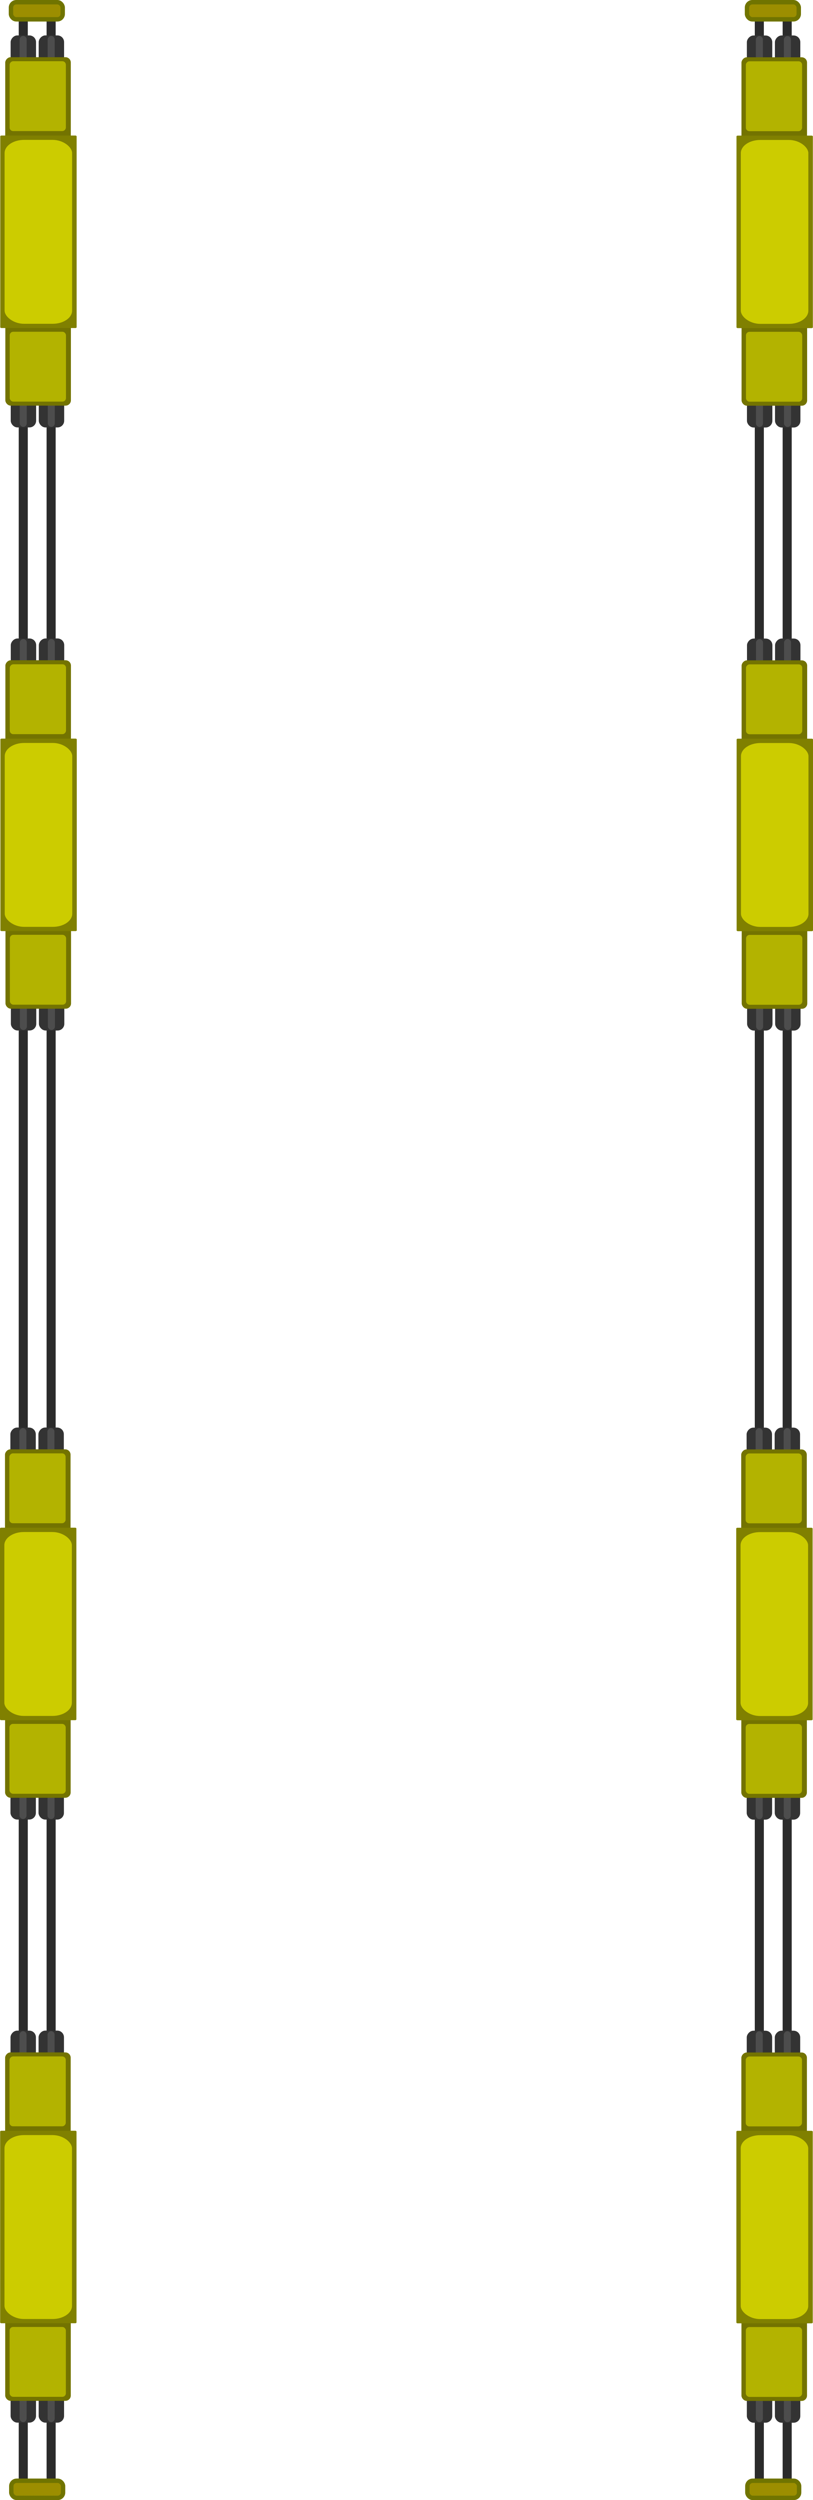<?xml version="1.0" encoding="UTF-8" standalone="no"?>
<!-- Created with Inkscape (http://www.inkscape.org/) -->

<svg
   width="368.831mm"
   height="1133.533mm"
   viewBox="0 0 368.831 1133.533"
   version="1.1"
   id="svg1"
   inkscape:version="1.3 (0e150ed6c4, 2023-07-21)"
   sodipodi:docname="crane_base.svg"
   xmlns:inkscape="http://www.inkscape.org/namespaces/inkscape"
   xmlns:sodipodi="http://sodipodi.sourceforge.net/DTD/sodipodi-0.dtd"
   xmlns="http://www.w3.org/2000/svg"
   xmlns:svg="http://www.w3.org/2000/svg">
  <sodipodi:namedview
     id="namedview1"
     pagecolor="#505050"
     bordercolor="#eeeeee"
     borderopacity="1"
     inkscape:showpageshadow="0"
     inkscape:pageopacity="0"
     inkscape:pagecheckerboard="0"
     inkscape:deskcolor="#505050"
     inkscape:document-units="mm"
     inkscape:zoom="0.52473017"
     inkscape:cx="569.81668"
     inkscape:cy="4334.6088"
     inkscape:window-width="1920"
     inkscape:window-height="1009"
     inkscape:window-x="1912"
     inkscape:window-y="-8"
     inkscape:window-maximized="1"
     inkscape:current-layer="g18989-8" />
  <defs
     id="defs1" />
  <g
     inkscape:label="Calque 1"
     inkscape:groupmode="layer"
     id="layer1"
     transform="translate(87.313,358.578)">
    <rect
       style="fill:#2b2b2b;fill-opacity:1;stroke:none;stroke-width:1.142;stroke-linecap:square;stroke-linejoin:miter;stroke-dasharray:none;stroke-opacity:1;paint-order:fill markers stroke;stop-color:#000000"
       id="rect19043"
       width="4.116"
       height="1126.032"
       x="-78.818"
       y="-351.609" />
    <rect
       style="fill:#2b2b2b;fill-opacity:1;stroke:none;stroke-width:1.142;stroke-linecap:square;stroke-linejoin:miter;stroke-dasharray:none;stroke-opacity:1;paint-order:fill markers stroke;stop-color:#000000"
       id="rect19043-8"
       width="4.116"
       height="1125.477"
       x="-66.177"
       y="-351.631" />
    <rect
       style="fill:#2b2b2b;fill-opacity:1;stroke:none;stroke-width:1.142;stroke-linecap:square;stroke-linejoin:miter;stroke-dasharray:none;stroke-opacity:1;paint-order:fill markers stroke;stop-color:#000000"
       id="rect19043-7"
       width="4.116"
       height="1126.032"
       x="255.106"
       y="-351.609" />
    <rect
       style="fill:#2b2b2b;fill-opacity:1;stroke:none;stroke-width:1.142;stroke-linecap:square;stroke-linejoin:miter;stroke-dasharray:none;stroke-opacity:1;paint-order:fill markers stroke;stop-color:#000000"
       id="rect19043-8-8"
       width="4.116"
       height="1125.477"
       x="267.747"
       y="-351.631" />
    <g
       id="g18989"
       transform="translate(-4456.4,262.337)">
      <g
         id="g12659"
         transform="translate(113.962,41.169)">
        <rect
           style="fill:#333333;fill-opacity:1;stroke:none;stroke-width:2.515;stroke-linecap:square;stroke-linejoin:miter;stroke-opacity:1;paint-order:fill markers stroke;stop-color:#000000"
           id="rect12608"
           width="11.529"
           height="26.353"
           x="4260.054"
           y="-221.215"
           ry="3.036" />
        <rect
           style="fill:#4d4d4d;fill-opacity:1;stroke:none;stroke-width:2;stroke-linecap:square;stroke-linejoin:miter;stroke-opacity:1;paint-order:fill markers stroke;stop-color:#000000"
           id="rect12610"
           width="3.181"
           height="25.912"
           x="4264.141"
           y="-221.008"
           ry="1.59" />
        <rect
           style="fill:#333333;fill-opacity:1;stroke:none;stroke-width:2.515;stroke-linecap:square;stroke-linejoin:miter;stroke-opacity:1;paint-order:fill markers stroke;stop-color:#000000"
           id="rect12608-2"
           width="11.529"
           height="26.353"
           x="4272.779"
           y="-221.205"
           ry="3.036" />
        <rect
           style="fill:#4d4d4d;fill-opacity:1;stroke:none;stroke-width:2;stroke-linecap:square;stroke-linejoin:miter;stroke-opacity:1;paint-order:fill markers stroke;stop-color:#000000"
           id="rect12610-3"
           width="3.181"
           height="25.912"
           x="4276.866"
           y="-220.998"
           ry="1.59" />
        <rect
           style="fill:#737300;fill-opacity:1;stroke:none;stroke-width:2.302;stroke-linecap:square;stroke-linejoin:miter;stroke-opacity:1;paint-order:fill markers stroke;stop-color:#000000"
           id="rect10903"
           width="29.747"
           height="62.862"
           x="4257.609"
           y="-267.604"
           ry="2.414" />
        <rect
           style="fill:#b3b300;fill-opacity:1;stroke:none;stroke-width:2.283;stroke-linecap:square;stroke-linejoin:miter;stroke-opacity:1;paint-order:fill markers stroke;stop-color:#000000"
           id="rect11759"
           width="25.519"
           height="31.68"
           x="4259.6"
           y="-238.242"
           ry="1.59" />
      </g>
      <g
         id="g12659-1"
         transform="matrix(1,0,0,-1,113.917,-526.291)">
        <rect
           style="fill:#333333;fill-opacity:1;stroke:none;stroke-width:2.515;stroke-linecap:square;stroke-linejoin:miter;stroke-opacity:1;paint-order:fill markers stroke;stop-color:#000000"
           id="rect12608-5"
           width="11.529"
           height="26.353"
           x="4260.054"
           y="-221.215"
           ry="3.036" />
        <rect
           style="fill:#4d4d4d;fill-opacity:1;stroke:none;stroke-width:2;stroke-linecap:square;stroke-linejoin:miter;stroke-opacity:1;paint-order:fill markers stroke;stop-color:#000000"
           id="rect12610-4"
           width="3.181"
           height="25.912"
           x="4264.141"
           y="-221.008"
           ry="1.59" />
        <rect
           style="fill:#333333;fill-opacity:1;stroke:none;stroke-width:2.515;stroke-linecap:square;stroke-linejoin:miter;stroke-opacity:1;paint-order:fill markers stroke;stop-color:#000000"
           id="rect12608-2-8"
           width="11.529"
           height="26.353"
           x="4272.779"
           y="-221.205"
           ry="3.036" />
        <rect
           style="fill:#4d4d4d;fill-opacity:1;stroke:none;stroke-width:2;stroke-linecap:square;stroke-linejoin:miter;stroke-opacity:1;paint-order:fill markers stroke;stop-color:#000000"
           id="rect12610-3-6"
           width="3.181"
           height="25.912"
           x="4276.866"
           y="-220.998"
           ry="1.59" />
        <rect
           style="fill:#737300;fill-opacity:1;stroke:none;stroke-width:2.302;stroke-linecap:square;stroke-linejoin:miter;stroke-opacity:1;paint-order:fill markers stroke;stop-color:#000000"
           id="rect10903-3"
           width="29.747"
           height="62.862"
           x="4257.609"
           y="-267.604"
           ry="2.414" />
        <rect
           style="fill:#b3b300;fill-opacity:1;stroke:none;stroke-width:2.283;stroke-linecap:square;stroke-linejoin:miter;stroke-opacity:1;paint-order:fill markers stroke;stop-color:#000000"
           id="rect11759-6"
           width="25.519"
           height="31.68"
           x="4259.6"
           y="-238.242"
           ry="1.59" />
      </g>
      <g
         id="g11635"
         transform="matrix(1,0,0,0.676,113.962,-36.35)">
        <rect
           style="fill:#808000;fill-opacity:1;stroke:none;stroke-width:2.007;stroke-linecap:square;stroke-linejoin:miter;stroke-opacity:1;paint-order:fill markers stroke;stop-color:#000000"
           id="rect5271"
           width="34.648"
           height="129.117"
           x="4255.306"
           y="-369.358"
           ry="0.549" />
        <rect
           style="fill:#cccc00;fill-opacity:1;stroke:none;stroke-width:4.091;stroke-linecap:square;stroke-linejoin:miter;stroke-opacity:1;paint-order:fill markers stroke;stop-color:#000000"
           id="rect8209"
           width="30.626"
           height="123.349"
           x="4257.277"
           y="-366.44"
           ry="8.826"
           inkscape:label="rect8209" />
      </g>
      <g
         id="g12659-3"
         transform="translate(113.898,-232.261)">
        <rect
           style="fill:#333333;fill-opacity:1;stroke:none;stroke-width:2.515;stroke-linecap:square;stroke-linejoin:miter;stroke-opacity:1;paint-order:fill markers stroke;stop-color:#000000"
           id="rect12608-1"
           width="11.529"
           height="26.353"
           x="4260.054"
           y="-221.215"
           ry="3.036" />
        <rect
           style="fill:#4d4d4d;fill-opacity:1;stroke:none;stroke-width:2;stroke-linecap:square;stroke-linejoin:miter;stroke-opacity:1;paint-order:fill markers stroke;stop-color:#000000"
           id="rect12610-8"
           width="3.181"
           height="25.912"
           x="4264.141"
           y="-221.008"
           ry="1.59" />
        <rect
           style="fill:#333333;fill-opacity:1;stroke:none;stroke-width:2.515;stroke-linecap:square;stroke-linejoin:miter;stroke-opacity:1;paint-order:fill markers stroke;stop-color:#000000"
           id="rect12608-2-0"
           width="11.529"
           height="26.353"
           x="4272.779"
           y="-221.205"
           ry="3.036" />
        <rect
           style="fill:#4d4d4d;fill-opacity:1;stroke:none;stroke-width:2;stroke-linecap:square;stroke-linejoin:miter;stroke-opacity:1;paint-order:fill markers stroke;stop-color:#000000"
           id="rect12610-3-8"
           width="3.181"
           height="25.912"
           x="4276.866"
           y="-220.998"
           ry="1.59" />
        <rect
           style="fill:#737300;fill-opacity:1;stroke:none;stroke-width:2.302;stroke-linecap:square;stroke-linejoin:miter;stroke-opacity:1;paint-order:fill markers stroke;stop-color:#000000"
           id="rect10903-4"
           width="29.747"
           height="62.862"
           x="4257.609"
           y="-267.604"
           ry="2.414" />
        <rect
           style="fill:#b3b300;fill-opacity:1;stroke:none;stroke-width:2.283;stroke-linecap:square;stroke-linejoin:miter;stroke-opacity:1;paint-order:fill markers stroke;stop-color:#000000"
           id="rect11759-4"
           width="25.519"
           height="31.68"
           x="4259.6"
           y="-238.242"
           ry="1.59" />
      </g>
      <g
         id="g12659-1-0"
         transform="matrix(1,0,0,-1,113.852,-799.72)">
        <rect
           style="fill:#333333;fill-opacity:1;stroke:none;stroke-width:2.515;stroke-linecap:square;stroke-linejoin:miter;stroke-opacity:1;paint-order:fill markers stroke;stop-color:#000000"
           id="rect12608-5-7"
           width="11.529"
           height="26.353"
           x="4260.054"
           y="-221.215"
           ry="3.036" />
        <rect
           style="fill:#4d4d4d;fill-opacity:1;stroke:none;stroke-width:2;stroke-linecap:square;stroke-linejoin:miter;stroke-opacity:1;paint-order:fill markers stroke;stop-color:#000000"
           id="rect12610-4-5"
           width="3.181"
           height="25.912"
           x="4264.141"
           y="-221.008"
           ry="1.59" />
        <rect
           style="fill:#333333;fill-opacity:1;stroke:none;stroke-width:2.515;stroke-linecap:square;stroke-linejoin:miter;stroke-opacity:1;paint-order:fill markers stroke;stop-color:#000000"
           id="rect12608-2-8-8"
           width="11.529"
           height="26.353"
           x="4272.779"
           y="-221.205"
           ry="3.036" />
        <rect
           style="fill:#4d4d4d;fill-opacity:1;stroke:none;stroke-width:2;stroke-linecap:square;stroke-linejoin:miter;stroke-opacity:1;paint-order:fill markers stroke;stop-color:#000000"
           id="rect12610-3-6-2"
           width="3.181"
           height="25.912"
           x="4276.866"
           y="-220.998"
           ry="1.59" />
        <rect
           style="fill:#737300;fill-opacity:1;stroke:none;stroke-width:2.302;stroke-linecap:square;stroke-linejoin:miter;stroke-opacity:1;paint-order:fill markers stroke;stop-color:#000000"
           id="rect10903-3-9"
           width="29.747"
           height="62.862"
           x="4257.609"
           y="-267.604"
           ry="2.414" />
        <rect
           style="fill:#b3b300;fill-opacity:1;stroke:none;stroke-width:2.283;stroke-linecap:square;stroke-linejoin:miter;stroke-opacity:1;paint-order:fill markers stroke;stop-color:#000000"
           id="rect11759-6-5"
           width="25.519"
           height="31.68"
           x="4259.6"
           y="-238.242"
           ry="1.59" />
      </g>
      <g
         id="g11635-3"
         transform="matrix(1,0,0,0.676,113.898,-309.779)">
        <rect
           style="fill:#808000;fill-opacity:1;stroke:none;stroke-width:2.007;stroke-linecap:square;stroke-linejoin:miter;stroke-opacity:1;paint-order:fill markers stroke;stop-color:#000000"
           id="rect5271-5"
           width="34.648"
           height="129.117"
           x="4255.306"
           y="-369.358"
           ry="0.549" />
        <rect
           style="fill:#cccc00;fill-opacity:1;stroke:none;stroke-width:4.091;stroke-linecap:square;stroke-linejoin:miter;stroke-opacity:1;paint-order:fill markers stroke;stop-color:#000000"
           id="rect8209-8"
           width="30.626"
           height="123.349"
           x="4257.277"
           y="-366.44"
           ry="8.826"
           inkscape:label="rect8209" />
      </g>
      <g
         id="g12659-38"
         transform="translate(447.964,41.205)">
        <rect
           style="fill:#333333;fill-opacity:1;stroke:none;stroke-width:2.515;stroke-linecap:square;stroke-linejoin:miter;stroke-opacity:1;paint-order:fill markers stroke;stop-color:#000000"
           id="rect12608-3"
           width="11.529"
           height="26.353"
           x="4260.054"
           y="-221.215"
           ry="3.036" />
        <rect
           style="fill:#4d4d4d;fill-opacity:1;stroke:none;stroke-width:2;stroke-linecap:square;stroke-linejoin:miter;stroke-opacity:1;paint-order:fill markers stroke;stop-color:#000000"
           id="rect12610-88"
           width="3.181"
           height="25.912"
           x="4264.141"
           y="-221.008"
           ry="1.59" />
        <rect
           style="fill:#333333;fill-opacity:1;stroke:none;stroke-width:2.515;stroke-linecap:square;stroke-linejoin:miter;stroke-opacity:1;paint-order:fill markers stroke;stop-color:#000000"
           id="rect12608-2-4"
           width="11.529"
           height="26.353"
           x="4272.779"
           y="-221.205"
           ry="3.036" />
        <rect
           style="fill:#4d4d4d;fill-opacity:1;stroke:none;stroke-width:2;stroke-linecap:square;stroke-linejoin:miter;stroke-opacity:1;paint-order:fill markers stroke;stop-color:#000000"
           id="rect12610-3-4"
           width="3.181"
           height="25.912"
           x="4276.866"
           y="-220.998"
           ry="1.59" />
        <rect
           style="fill:#737300;fill-opacity:1;stroke:none;stroke-width:2.302;stroke-linecap:square;stroke-linejoin:miter;stroke-opacity:1;paint-order:fill markers stroke;stop-color:#000000"
           id="rect10903-7"
           width="29.747"
           height="62.862"
           x="4257.609"
           y="-267.604"
           ry="2.414" />
        <rect
           style="fill:#b3b300;fill-opacity:1;stroke:none;stroke-width:2.283;stroke-linecap:square;stroke-linejoin:miter;stroke-opacity:1;paint-order:fill markers stroke;stop-color:#000000"
           id="rect11759-9"
           width="25.519"
           height="31.68"
           x="4259.6"
           y="-238.242"
           ry="1.59" />
      </g>
      <g
         id="g12659-1-9"
         transform="matrix(1,0,0,-1,447.919,-526.255)">
        <rect
           style="fill:#333333;fill-opacity:1;stroke:none;stroke-width:2.515;stroke-linecap:square;stroke-linejoin:miter;stroke-opacity:1;paint-order:fill markers stroke;stop-color:#000000"
           id="rect12608-5-1"
           width="11.529"
           height="26.353"
           x="4260.054"
           y="-221.215"
           ry="3.036" />
        <rect
           style="fill:#4d4d4d;fill-opacity:1;stroke:none;stroke-width:2;stroke-linecap:square;stroke-linejoin:miter;stroke-opacity:1;paint-order:fill markers stroke;stop-color:#000000"
           id="rect12610-4-6"
           width="3.181"
           height="25.912"
           x="4264.141"
           y="-221.008"
           ry="1.59" />
        <rect
           style="fill:#333333;fill-opacity:1;stroke:none;stroke-width:2.515;stroke-linecap:square;stroke-linejoin:miter;stroke-opacity:1;paint-order:fill markers stroke;stop-color:#000000"
           id="rect12608-2-8-6"
           width="11.529"
           height="26.353"
           x="4272.779"
           y="-221.205"
           ry="3.036" />
        <rect
           style="fill:#4d4d4d;fill-opacity:1;stroke:none;stroke-width:2;stroke-linecap:square;stroke-linejoin:miter;stroke-opacity:1;paint-order:fill markers stroke;stop-color:#000000"
           id="rect12610-3-6-7"
           width="3.181"
           height="25.912"
           x="4276.866"
           y="-220.998"
           ry="1.59" />
        <rect
           style="fill:#737300;fill-opacity:1;stroke:none;stroke-width:2.302;stroke-linecap:square;stroke-linejoin:miter;stroke-opacity:1;paint-order:fill markers stroke;stop-color:#000000"
           id="rect10903-3-0"
           width="29.747"
           height="62.862"
           x="4257.609"
           y="-267.604"
           ry="2.414" />
        <rect
           style="fill:#b3b300;fill-opacity:1;stroke:none;stroke-width:2.283;stroke-linecap:square;stroke-linejoin:miter;stroke-opacity:1;paint-order:fill markers stroke;stop-color:#000000"
           id="rect11759-6-56"
           width="25.519"
           height="31.68"
           x="4259.6"
           y="-238.242"
           ry="1.59" />
      </g>
      <g
         id="g11635-0"
         transform="matrix(1,0,0,0.676,447.964,-36.314)">
        <rect
           style="fill:#808000;fill-opacity:1;stroke:none;stroke-width:2.007;stroke-linecap:square;stroke-linejoin:miter;stroke-opacity:1;paint-order:fill markers stroke;stop-color:#000000"
           id="rect5271-8"
           width="34.648"
           height="129.117"
           x="4255.306"
           y="-369.358"
           ry="0.549" />
        <rect
           style="fill:#cccc00;fill-opacity:1;stroke:none;stroke-width:4.091;stroke-linecap:square;stroke-linejoin:miter;stroke-opacity:1;paint-order:fill markers stroke;stop-color:#000000"
           id="rect8209-82"
           width="30.626"
           height="123.349"
           x="4257.277"
           y="-366.44"
           ry="8.826"
           inkscape:label="rect8209" />
      </g>
      <g
         id="g12659-3-2"
         transform="translate(447.9,-232.225)">
        <rect
           style="fill:#333333;fill-opacity:1;stroke:none;stroke-width:2.515;stroke-linecap:square;stroke-linejoin:miter;stroke-opacity:1;paint-order:fill markers stroke;stop-color:#000000"
           id="rect12608-1-6"
           width="11.529"
           height="26.353"
           x="4260.054"
           y="-221.215"
           ry="3.036" />
        <rect
           style="fill:#4d4d4d;fill-opacity:1;stroke:none;stroke-width:2;stroke-linecap:square;stroke-linejoin:miter;stroke-opacity:1;paint-order:fill markers stroke;stop-color:#000000"
           id="rect12610-8-8"
           width="3.181"
           height="25.912"
           x="4264.141"
           y="-221.008"
           ry="1.59" />
        <rect
           style="fill:#333333;fill-opacity:1;stroke:none;stroke-width:2.515;stroke-linecap:square;stroke-linejoin:miter;stroke-opacity:1;paint-order:fill markers stroke;stop-color:#000000"
           id="rect12608-2-0-6"
           width="11.529"
           height="26.353"
           x="4272.779"
           y="-221.205"
           ry="3.036" />
        <rect
           style="fill:#4d4d4d;fill-opacity:1;stroke:none;stroke-width:2;stroke-linecap:square;stroke-linejoin:miter;stroke-opacity:1;paint-order:fill markers stroke;stop-color:#000000"
           id="rect12610-3-8-2"
           width="3.181"
           height="25.912"
           x="4276.866"
           y="-220.998"
           ry="1.59" />
        <rect
           style="fill:#737300;fill-opacity:1;stroke:none;stroke-width:2.302;stroke-linecap:square;stroke-linejoin:miter;stroke-opacity:1;paint-order:fill markers stroke;stop-color:#000000"
           id="rect10903-4-9"
           width="29.747"
           height="62.862"
           x="4257.609"
           y="-267.604"
           ry="2.414" />
        <rect
           style="fill:#b3b300;fill-opacity:1;stroke:none;stroke-width:2.283;stroke-linecap:square;stroke-linejoin:miter;stroke-opacity:1;paint-order:fill markers stroke;stop-color:#000000"
           id="rect11759-4-4"
           width="25.519"
           height="31.68"
           x="4259.6"
           y="-238.242"
           ry="1.59" />
      </g>
      <g
         id="g12659-1-0-9"
         transform="matrix(1,0,0,-1,447.855,-799.685)">
        <rect
           style="fill:#333333;fill-opacity:1;stroke:none;stroke-width:2.515;stroke-linecap:square;stroke-linejoin:miter;stroke-opacity:1;paint-order:fill markers stroke;stop-color:#000000"
           id="rect12608-5-7-0"
           width="11.529"
           height="26.353"
           x="4260.054"
           y="-221.215"
           ry="3.036" />
        <rect
           style="fill:#4d4d4d;fill-opacity:1;stroke:none;stroke-width:2;stroke-linecap:square;stroke-linejoin:miter;stroke-opacity:1;paint-order:fill markers stroke;stop-color:#000000"
           id="rect12610-4-5-5"
           width="3.181"
           height="25.912"
           x="4264.141"
           y="-221.008"
           ry="1.59" />
        <rect
           style="fill:#333333;fill-opacity:1;stroke:none;stroke-width:2.515;stroke-linecap:square;stroke-linejoin:miter;stroke-opacity:1;paint-order:fill markers stroke;stop-color:#000000"
           id="rect12608-2-8-8-2"
           width="11.529"
           height="26.353"
           x="4272.779"
           y="-221.205"
           ry="3.036" />
        <rect
           style="fill:#4d4d4d;fill-opacity:1;stroke:none;stroke-width:2;stroke-linecap:square;stroke-linejoin:miter;stroke-opacity:1;paint-order:fill markers stroke;stop-color:#000000"
           id="rect12610-3-6-2-1"
           width="3.181"
           height="25.912"
           x="4276.866"
           y="-220.998"
           ry="1.59" />
        <rect
           style="fill:#737300;fill-opacity:1;stroke:none;stroke-width:2.302;stroke-linecap:square;stroke-linejoin:miter;stroke-opacity:1;paint-order:fill markers stroke;stop-color:#000000"
           id="rect10903-3-9-8"
           width="29.747"
           height="62.862"
           x="4257.609"
           y="-267.604"
           ry="2.414" />
        <rect
           style="fill:#b3b300;fill-opacity:1;stroke:none;stroke-width:2.283;stroke-linecap:square;stroke-linejoin:miter;stroke-opacity:1;paint-order:fill markers stroke;stop-color:#000000"
           id="rect11759-6-5-4"
           width="25.519"
           height="31.68"
           x="4259.6"
           y="-238.242"
           ry="1.59" />
      </g>
      <g
         id="g11635-3-9"
         transform="matrix(1,0,0,0.676,447.9,-309.744)">
        <rect
           style="fill:#808000;fill-opacity:1;stroke:none;stroke-width:2.007;stroke-linecap:square;stroke-linejoin:miter;stroke-opacity:1;paint-order:fill markers stroke;stop-color:#000000"
           id="rect5271-5-7"
           width="34.648"
           height="129.117"
           x="4255.306"
           y="-369.358"
           ry="0.549" />
        <rect
           style="fill:#cccc00;fill-opacity:1;stroke:none;stroke-width:4.091;stroke-linecap:square;stroke-linejoin:miter;stroke-opacity:1;paint-order:fill markers stroke;stop-color:#000000"
           id="rect8209-8-7"
           width="30.626"
           height="123.349"
           x="4257.277"
           y="-366.44"
           ry="8.826"
           inkscape:label="rect8209" />
      </g>
    </g>
    <g
       id="g18989-8"
       transform="translate(-4456.516,893.529)"
       style="display:inline">
      <g
         id="g12659-36"
         transform="translate(113.962,41.169)">
        <rect
           style="fill:#333333;fill-opacity:1;stroke:none;stroke-width:2.515;stroke-linecap:square;stroke-linejoin:miter;stroke-opacity:1;paint-order:fill markers stroke;stop-color:#000000"
           id="rect12608-9"
           width="11.529"
           height="26.353"
           x="4260.054"
           y="-221.215"
           ry="3.036" />
        <rect
           style="fill:#4d4d4d;fill-opacity:1;stroke:none;stroke-width:2;stroke-linecap:square;stroke-linejoin:miter;stroke-opacity:1;paint-order:fill markers stroke;stop-color:#000000"
           id="rect12610-7"
           width="3.181"
           height="25.912"
           x="4264.141"
           y="-221.008"
           ry="1.59" />
        <rect
           style="fill:#333333;fill-opacity:1;stroke:none;stroke-width:2.515;stroke-linecap:square;stroke-linejoin:miter;stroke-opacity:1;paint-order:fill markers stroke;stop-color:#000000"
           id="rect12608-2-7"
           width="11.529"
           height="26.353"
           x="4272.779"
           y="-221.205"
           ry="3.036" />
        <rect
           style="fill:#4d4d4d;fill-opacity:1;stroke:none;stroke-width:2;stroke-linecap:square;stroke-linejoin:miter;stroke-opacity:1;paint-order:fill markers stroke;stop-color:#000000"
           id="rect12610-3-5"
           width="3.181"
           height="25.912"
           x="4276.866"
           y="-220.998"
           ry="1.59" />
        <rect
           style="fill:#737300;fill-opacity:1;stroke:none;stroke-width:2.302;stroke-linecap:square;stroke-linejoin:miter;stroke-opacity:1;paint-order:fill markers stroke;stop-color:#000000"
           id="rect10903-0"
           width="29.747"
           height="62.862"
           x="4257.609"
           y="-267.604"
           ry="2.414" />
        <rect
           style="fill:#b3b300;fill-opacity:1;stroke:none;stroke-width:2.283;stroke-linecap:square;stroke-linejoin:miter;stroke-opacity:1;paint-order:fill markers stroke;stop-color:#000000"
           id="rect11759-48"
           width="25.519"
           height="31.68"
           x="4259.6"
           y="-238.242"
           ry="1.59" />
      </g>
      <g
         id="g12659-1-7"
         transform="matrix(1,0,0,-1,113.917,-526.291)">
        <rect
           style="fill:#333333;fill-opacity:1;stroke:none;stroke-width:2.515;stroke-linecap:square;stroke-linejoin:miter;stroke-opacity:1;paint-order:fill markers stroke;stop-color:#000000"
           id="rect12608-5-8"
           width="11.529"
           height="26.353"
           x="4260.054"
           y="-221.215"
           ry="3.036" />
        <rect
           style="fill:#4d4d4d;fill-opacity:1;stroke:none;stroke-width:2;stroke-linecap:square;stroke-linejoin:miter;stroke-opacity:1;paint-order:fill markers stroke;stop-color:#000000"
           id="rect12610-4-2"
           width="3.181"
           height="25.912"
           x="4264.141"
           y="-221.008"
           ry="1.59" />
        <rect
           style="fill:#333333;fill-opacity:1;stroke:none;stroke-width:2.515;stroke-linecap:square;stroke-linejoin:miter;stroke-opacity:1;paint-order:fill markers stroke;stop-color:#000000"
           id="rect12608-2-8-63"
           width="11.529"
           height="26.353"
           x="4272.779"
           y="-221.205"
           ry="3.036" />
        <rect
           style="fill:#4d4d4d;fill-opacity:1;stroke:none;stroke-width:2;stroke-linecap:square;stroke-linejoin:miter;stroke-opacity:1;paint-order:fill markers stroke;stop-color:#000000"
           id="rect12610-3-6-79"
           width="3.181"
           height="25.912"
           x="4276.866"
           y="-220.998"
           ry="1.59" />
        <rect
           style="fill:#737300;fill-opacity:1;stroke:none;stroke-width:2.302;stroke-linecap:square;stroke-linejoin:miter;stroke-opacity:1;paint-order:fill markers stroke;stop-color:#000000"
           id="rect10903-3-5"
           width="29.747"
           height="62.862"
           x="4257.609"
           y="-267.604"
           ry="2.414" />
        <rect
           style="fill:#b3b300;fill-opacity:1;stroke:none;stroke-width:2.283;stroke-linecap:square;stroke-linejoin:miter;stroke-opacity:1;paint-order:fill markers stroke;stop-color:#000000"
           id="rect11759-6-7"
           width="25.519"
           height="31.68"
           x="4259.6"
           y="-238.242"
           ry="1.59" />
      </g>
      <g
         id="g11635-00"
         transform="matrix(1,0,0,0.676,113.962,-36.35)">
        <rect
           style="fill:#808000;fill-opacity:1;stroke:none;stroke-width:2.007;stroke-linecap:square;stroke-linejoin:miter;stroke-opacity:1;paint-order:fill markers stroke;stop-color:#000000"
           id="rect5271-7"
           width="34.648"
           height="129.117"
           x="4255.306"
           y="-369.358"
           ry="0.549" />
        <rect
           style="fill:#cccc00;fill-opacity:1;stroke:none;stroke-width:4.091;stroke-linecap:square;stroke-linejoin:miter;stroke-opacity:1;paint-order:fill markers stroke;stop-color:#000000"
           id="rect8209-9"
           width="30.626"
           height="123.349"
           x="4257.277"
           y="-366.44"
           ry="8.826"
           inkscape:label="rect8209" />
      </g>
      <g
         id="g12659-3-0"
         transform="translate(113.898,-232.261)">
        <rect
           style="fill:#333333;fill-opacity:1;stroke:none;stroke-width:2.515;stroke-linecap:square;stroke-linejoin:miter;stroke-opacity:1;paint-order:fill markers stroke;stop-color:#000000"
           id="rect12608-1-2"
           width="11.529"
           height="26.353"
           x="4260.054"
           y="-221.215"
           ry="3.036" />
        <rect
           style="fill:#4d4d4d;fill-opacity:1;stroke:none;stroke-width:2;stroke-linecap:square;stroke-linejoin:miter;stroke-opacity:1;paint-order:fill markers stroke;stop-color:#000000"
           id="rect12610-8-4"
           width="3.181"
           height="25.912"
           x="4264.141"
           y="-221.008"
           ry="1.59" />
        <rect
           style="fill:#333333;fill-opacity:1;stroke:none;stroke-width:2.515;stroke-linecap:square;stroke-linejoin:miter;stroke-opacity:1;paint-order:fill markers stroke;stop-color:#000000"
           id="rect12608-2-0-9"
           width="11.529"
           height="26.353"
           x="4272.779"
           y="-221.205"
           ry="3.036" />
        <rect
           style="fill:#4d4d4d;fill-opacity:1;stroke:none;stroke-width:2;stroke-linecap:square;stroke-linejoin:miter;stroke-opacity:1;paint-order:fill markers stroke;stop-color:#000000"
           id="rect12610-3-8-7"
           width="3.181"
           height="25.912"
           x="4276.866"
           y="-220.998"
           ry="1.59" />
        <rect
           style="fill:#737300;fill-opacity:1;stroke:none;stroke-width:2.302;stroke-linecap:square;stroke-linejoin:miter;stroke-opacity:1;paint-order:fill markers stroke;stop-color:#000000"
           id="rect10903-4-2"
           width="29.747"
           height="62.862"
           x="4257.609"
           y="-267.604"
           ry="2.414" />
        <rect
           style="fill:#b3b300;fill-opacity:1;stroke:none;stroke-width:2.283;stroke-linecap:square;stroke-linejoin:miter;stroke-opacity:1;paint-order:fill markers stroke;stop-color:#000000"
           id="rect11759-4-0"
           width="25.519"
           height="31.68"
           x="4259.6"
           y="-238.242"
           ry="1.59" />
      </g>
      <g
         id="g12659-1-0-8"
         transform="matrix(1,0,0,-1,113.852,-799.72)">
        <rect
           style="fill:#333333;fill-opacity:1;stroke:none;stroke-width:2.515;stroke-linecap:square;stroke-linejoin:miter;stroke-opacity:1;paint-order:fill markers stroke;stop-color:#000000"
           id="rect12608-5-7-4"
           width="11.529"
           height="26.353"
           x="4260.054"
           y="-221.215"
           ry="3.036" />
        <rect
           style="fill:#4d4d4d;fill-opacity:1;stroke:none;stroke-width:2;stroke-linecap:square;stroke-linejoin:miter;stroke-opacity:1;paint-order:fill markers stroke;stop-color:#000000"
           id="rect12610-4-5-0"
           width="3.181"
           height="25.912"
           x="4264.141"
           y="-221.008"
           ry="1.59" />
        <rect
           style="fill:#333333;fill-opacity:1;stroke:none;stroke-width:2.515;stroke-linecap:square;stroke-linejoin:miter;stroke-opacity:1;paint-order:fill markers stroke;stop-color:#000000"
           id="rect12608-2-8-8-6"
           width="11.529"
           height="26.353"
           x="4272.779"
           y="-221.205"
           ry="3.036" />
        <rect
           style="fill:#4d4d4d;fill-opacity:1;stroke:none;stroke-width:2;stroke-linecap:square;stroke-linejoin:miter;stroke-opacity:1;paint-order:fill markers stroke;stop-color:#000000"
           id="rect12610-3-6-2-9"
           width="3.181"
           height="25.912"
           x="4276.866"
           y="-220.998"
           ry="1.59" />
        <rect
           style="fill:#737300;fill-opacity:1;stroke:none;stroke-width:2.302;stroke-linecap:square;stroke-linejoin:miter;stroke-opacity:1;paint-order:fill markers stroke;stop-color:#000000"
           id="rect10903-3-9-9"
           width="29.747"
           height="62.862"
           x="4257.609"
           y="-267.604"
           ry="2.414" />
        <rect
           style="fill:#b3b300;fill-opacity:1;stroke:none;stroke-width:2.283;stroke-linecap:square;stroke-linejoin:miter;stroke-opacity:1;paint-order:fill markers stroke;stop-color:#000000"
           id="rect11759-6-5-8"
           width="25.519"
           height="31.68"
           x="4259.6"
           y="-238.242"
           ry="1.59" />
      </g>
      <g
         id="g11635-3-92"
         transform="matrix(1,0,0,0.676,113.898,-309.779)">
        <rect
           style="fill:#808000;fill-opacity:1;stroke:none;stroke-width:2.007;stroke-linecap:square;stroke-linejoin:miter;stroke-opacity:1;paint-order:fill markers stroke;stop-color:#000000"
           id="rect5271-5-6"
           width="34.648"
           height="129.117"
           x="4255.306"
           y="-369.358"
           ry="0.549" />
        <rect
           style="fill:#cccc00;fill-opacity:1;stroke:none;stroke-width:4.091;stroke-linecap:square;stroke-linejoin:miter;stroke-opacity:1;paint-order:fill markers stroke;stop-color:#000000"
           id="rect8209-8-8"
           width="30.626"
           height="123.349"
           x="4257.277"
           y="-366.44"
           ry="8.826"
           inkscape:label="rect8209" />
      </g>
      <g
         id="g12659-38-5"
         transform="translate(447.964,41.205)">
        <rect
           style="fill:#333333;fill-opacity:1;stroke:none;stroke-width:2.515;stroke-linecap:square;stroke-linejoin:miter;stroke-opacity:1;paint-order:fill markers stroke;stop-color:#000000"
           id="rect12608-3-2"
           width="11.529"
           height="26.353"
           x="4260.054"
           y="-221.215"
           ry="3.036" />
        <rect
           style="fill:#4d4d4d;fill-opacity:1;stroke:none;stroke-width:2;stroke-linecap:square;stroke-linejoin:miter;stroke-opacity:1;paint-order:fill markers stroke;stop-color:#000000"
           id="rect12610-88-3"
           width="3.181"
           height="25.912"
           x="4264.141"
           y="-221.008"
           ry="1.59" />
        <rect
           style="fill:#333333;fill-opacity:1;stroke:none;stroke-width:2.515;stroke-linecap:square;stroke-linejoin:miter;stroke-opacity:1;paint-order:fill markers stroke;stop-color:#000000"
           id="rect12608-2-4-3"
           width="11.529"
           height="26.353"
           x="4272.779"
           y="-221.205"
           ry="3.036" />
        <rect
           style="fill:#4d4d4d;fill-opacity:1;stroke:none;stroke-width:2;stroke-linecap:square;stroke-linejoin:miter;stroke-opacity:1;paint-order:fill markers stroke;stop-color:#000000"
           id="rect12610-3-4-5"
           width="3.181"
           height="25.912"
           x="4276.866"
           y="-220.998"
           ry="1.59" />
        <rect
           style="fill:#737300;fill-opacity:1;stroke:none;stroke-width:2.302;stroke-linecap:square;stroke-linejoin:miter;stroke-opacity:1;paint-order:fill markers stroke;stop-color:#000000"
           id="rect10903-7-8"
           width="29.747"
           height="62.862"
           x="4257.609"
           y="-267.604"
           ry="2.414" />
        <rect
           style="fill:#b3b300;fill-opacity:1;stroke:none;stroke-width:2.283;stroke-linecap:square;stroke-linejoin:miter;stroke-opacity:1;paint-order:fill markers stroke;stop-color:#000000"
           id="rect11759-9-3"
           width="25.519"
           height="31.68"
           x="4259.6"
           y="-238.242"
           ry="1.59" />
      </g>
      <g
         id="g12659-1-9-3"
         transform="matrix(1,0,0,-1,447.919,-526.255)">
        <rect
           style="fill:#333333;fill-opacity:1;stroke:none;stroke-width:2.515;stroke-linecap:square;stroke-linejoin:miter;stroke-opacity:1;paint-order:fill markers stroke;stop-color:#000000"
           id="rect12608-5-1-2"
           width="11.529"
           height="26.353"
           x="4260.054"
           y="-221.215"
           ry="3.036" />
        <rect
           style="fill:#4d4d4d;fill-opacity:1;stroke:none;stroke-width:2;stroke-linecap:square;stroke-linejoin:miter;stroke-opacity:1;paint-order:fill markers stroke;stop-color:#000000"
           id="rect12610-4-6-2"
           width="3.181"
           height="25.912"
           x="4264.141"
           y="-221.008"
           ry="1.59" />
        <rect
           style="fill:#333333;fill-opacity:1;stroke:none;stroke-width:2.515;stroke-linecap:square;stroke-linejoin:miter;stroke-opacity:1;paint-order:fill markers stroke;stop-color:#000000"
           id="rect12608-2-8-6-3"
           width="11.529"
           height="26.353"
           x="4272.779"
           y="-221.205"
           ry="3.036" />
        <rect
           style="fill:#4d4d4d;fill-opacity:1;stroke:none;stroke-width:2;stroke-linecap:square;stroke-linejoin:miter;stroke-opacity:1;paint-order:fill markers stroke;stop-color:#000000"
           id="rect12610-3-6-7-1"
           width="3.181"
           height="25.912"
           x="4276.866"
           y="-220.998"
           ry="1.59" />
        <rect
           style="fill:#737300;fill-opacity:1;stroke:none;stroke-width:2.302;stroke-linecap:square;stroke-linejoin:miter;stroke-opacity:1;paint-order:fill markers stroke;stop-color:#000000"
           id="rect10903-3-0-6"
           width="29.747"
           height="62.862"
           x="4257.609"
           y="-267.604"
           ry="2.414" />
        <rect
           style="fill:#b3b300;fill-opacity:1;stroke:none;stroke-width:2.283;stroke-linecap:square;stroke-linejoin:miter;stroke-opacity:1;paint-order:fill markers stroke;stop-color:#000000"
           id="rect11759-6-56-2"
           width="25.519"
           height="31.68"
           x="4259.6"
           y="-238.242"
           ry="1.59" />
      </g>
      <g
         id="g11635-0-5"
         transform="matrix(1,0,0,0.676,447.964,-36.314)">
        <rect
           style="fill:#808000;fill-opacity:1;stroke:none;stroke-width:2.007;stroke-linecap:square;stroke-linejoin:miter;stroke-opacity:1;paint-order:fill markers stroke;stop-color:#000000"
           id="rect5271-8-8"
           width="34.648"
           height="129.117"
           x="4255.306"
           y="-369.358"
           ry="0.549" />
        <rect
           style="fill:#cccc00;fill-opacity:1;stroke:none;stroke-width:4.091;stroke-linecap:square;stroke-linejoin:miter;stroke-opacity:1;paint-order:fill markers stroke;stop-color:#000000"
           id="rect8209-82-7"
           width="30.626"
           height="123.349"
           x="4257.277"
           y="-366.44"
           ry="8.826"
           inkscape:label="rect8209" />
      </g>
      <g
         id="g12659-3-2-4"
         transform="translate(447.9,-232.225)">
        <rect
           style="fill:#333333;fill-opacity:1;stroke:none;stroke-width:2.515;stroke-linecap:square;stroke-linejoin:miter;stroke-opacity:1;paint-order:fill markers stroke;stop-color:#000000"
           id="rect12608-1-6-8"
           width="11.529"
           height="26.353"
           x="4260.054"
           y="-221.215"
           ry="3.036" />
        <rect
           style="fill:#4d4d4d;fill-opacity:1;stroke:none;stroke-width:2;stroke-linecap:square;stroke-linejoin:miter;stroke-opacity:1;paint-order:fill markers stroke;stop-color:#000000"
           id="rect12610-8-8-0"
           width="3.181"
           height="25.912"
           x="4264.141"
           y="-221.008"
           ry="1.59" />
        <rect
           style="fill:#333333;fill-opacity:1;stroke:none;stroke-width:2.515;stroke-linecap:square;stroke-linejoin:miter;stroke-opacity:1;paint-order:fill markers stroke;stop-color:#000000"
           id="rect12608-2-0-6-1"
           width="11.529"
           height="26.353"
           x="4272.779"
           y="-221.205"
           ry="3.036" />
        <rect
           style="fill:#4d4d4d;fill-opacity:1;stroke:none;stroke-width:2;stroke-linecap:square;stroke-linejoin:miter;stroke-opacity:1;paint-order:fill markers stroke;stop-color:#000000"
           id="rect12610-3-8-2-8"
           width="3.181"
           height="25.912"
           x="4276.866"
           y="-220.998"
           ry="1.59" />
        <rect
           style="fill:#737300;fill-opacity:1;stroke:none;stroke-width:2.302;stroke-linecap:square;stroke-linejoin:miter;stroke-opacity:1;paint-order:fill markers stroke;stop-color:#000000"
           id="rect10903-4-9-9"
           width="29.747"
           height="62.862"
           x="4257.609"
           y="-267.604"
           ry="2.414" />
        <rect
           style="fill:#b3b300;fill-opacity:1;stroke:none;stroke-width:2.283;stroke-linecap:square;stroke-linejoin:miter;stroke-opacity:1;paint-order:fill markers stroke;stop-color:#000000"
           id="rect11759-4-4-8"
           width="25.519"
           height="31.68"
           x="4259.6"
           y="-238.242"
           ry="1.59" />
      </g>
      <g
         id="g12659-1-0-9-7"
         transform="matrix(1,0,0,-1,447.855,-799.685)">
        <rect
           style="fill:#333333;fill-opacity:1;stroke:none;stroke-width:2.515;stroke-linecap:square;stroke-linejoin:miter;stroke-opacity:1;paint-order:fill markers stroke;stop-color:#000000"
           id="rect12608-5-7-0-5"
           width="11.529"
           height="26.353"
           x="4260.054"
           y="-221.215"
           ry="3.036" />
        <rect
           style="fill:#4d4d4d;fill-opacity:1;stroke:none;stroke-width:2;stroke-linecap:square;stroke-linejoin:miter;stroke-opacity:1;paint-order:fill markers stroke;stop-color:#000000"
           id="rect12610-4-5-5-1"
           width="3.181"
           height="25.912"
           x="4264.141"
           y="-221.008"
           ry="1.59" />
        <rect
           style="fill:#333333;fill-opacity:1;stroke:none;stroke-width:2.515;stroke-linecap:square;stroke-linejoin:miter;stroke-opacity:1;paint-order:fill markers stroke;stop-color:#000000"
           id="rect12608-2-8-8-2-9"
           width="11.529"
           height="26.353"
           x="4272.779"
           y="-221.205"
           ry="3.036" />
        <rect
           style="fill:#4d4d4d;fill-opacity:1;stroke:none;stroke-width:2;stroke-linecap:square;stroke-linejoin:miter;stroke-opacity:1;paint-order:fill markers stroke;stop-color:#000000"
           id="rect12610-3-6-2-1-4"
           width="3.181"
           height="25.912"
           x="4276.866"
           y="-220.998"
           ry="1.59" />
        <rect
           style="fill:#737300;fill-opacity:1;stroke:none;stroke-width:2.302;stroke-linecap:square;stroke-linejoin:miter;stroke-opacity:1;paint-order:fill markers stroke;stop-color:#000000"
           id="rect10903-3-9-8-5"
           width="29.747"
           height="62.862"
           x="4257.609"
           y="-267.604"
           ry="2.414" />
        <rect
           style="fill:#b3b300;fill-opacity:1;stroke:none;stroke-width:2.283;stroke-linecap:square;stroke-linejoin:miter;stroke-opacity:1;paint-order:fill markers stroke;stop-color:#000000"
           id="rect11759-6-5-4-6"
           width="25.519"
           height="31.68"
           x="4259.6"
           y="-238.242"
           ry="1.59" />
      </g>
      <g
         id="g11635-3-9-4"
         transform="matrix(1,0,0,0.676,447.9,-309.744)">
        <rect
           style="fill:#808000;fill-opacity:1;stroke:none;stroke-width:2.007;stroke-linecap:square;stroke-linejoin:miter;stroke-opacity:1;paint-order:fill markers stroke;stop-color:#000000"
           id="rect5271-5-7-3"
           width="34.648"
           height="129.117"
           x="4255.306"
           y="-369.358"
           ry="0.549" />
        <rect
           style="fill:#cccc00;fill-opacity:1;stroke:none;stroke-width:4.091;stroke-linecap:square;stroke-linejoin:miter;stroke-opacity:1;paint-order:fill markers stroke;stop-color:#000000"
           id="rect8209-8-7-7"
           width="30.626"
           height="123.349"
           x="4257.277"
           y="-366.44"
           ry="8.826"
           inkscape:label="rect8209" />
      </g>
      <rect
         style="fill:#9c8e00;fill-opacity:1;stroke:#707400;stroke-width:2;stroke-linecap:square;stroke-linejoin:miter;stroke-dasharray:none;stroke-opacity:1;paint-order:fill markers stroke;stop-color:#000000"
         id="rect19151-9"
         width="23.48"
         height="7.764"
         x="4708.094"
         y="-1251.107"
         ry="2.432" />
      <rect
         style="fill:#9c8e00;fill-opacity:1;stroke:#707400;stroke-width:2;stroke-linecap:square;stroke-linejoin:miter;stroke-dasharray:none;stroke-opacity:1;paint-order:fill markers stroke;stop-color:#000000"
         id="rect19151-4-4"
         width="23.48"
         height="7.764"
         x="4708.256"
         y="-127.339"
         ry="2.432" />
      <rect
         style="fill:#9c8e00;fill-opacity:1;stroke:#707400;stroke-width:2;stroke-linecap:square;stroke-linejoin:miter;stroke-dasharray:none;stroke-opacity:1;paint-order:fill markers stroke;stop-color:#000000"
         id="rect19151"
         width="23.48"
         height="7.764"
         x="4374.171"
         y="-1251.108"
         ry="2.432" />
      <rect
         style="fill:#9c8e00;fill-opacity:1;stroke:#707400;stroke-width:2;stroke-linecap:square;stroke-linejoin:miter;stroke-dasharray:none;stroke-opacity:1;paint-order:fill markers stroke;stop-color:#000000"
         id="rect19151-4"
         width="23.48"
         height="7.764"
         x="4374.332"
         y="-127.34"
         ry="2.432" />
    </g>
  </g>
</svg>
